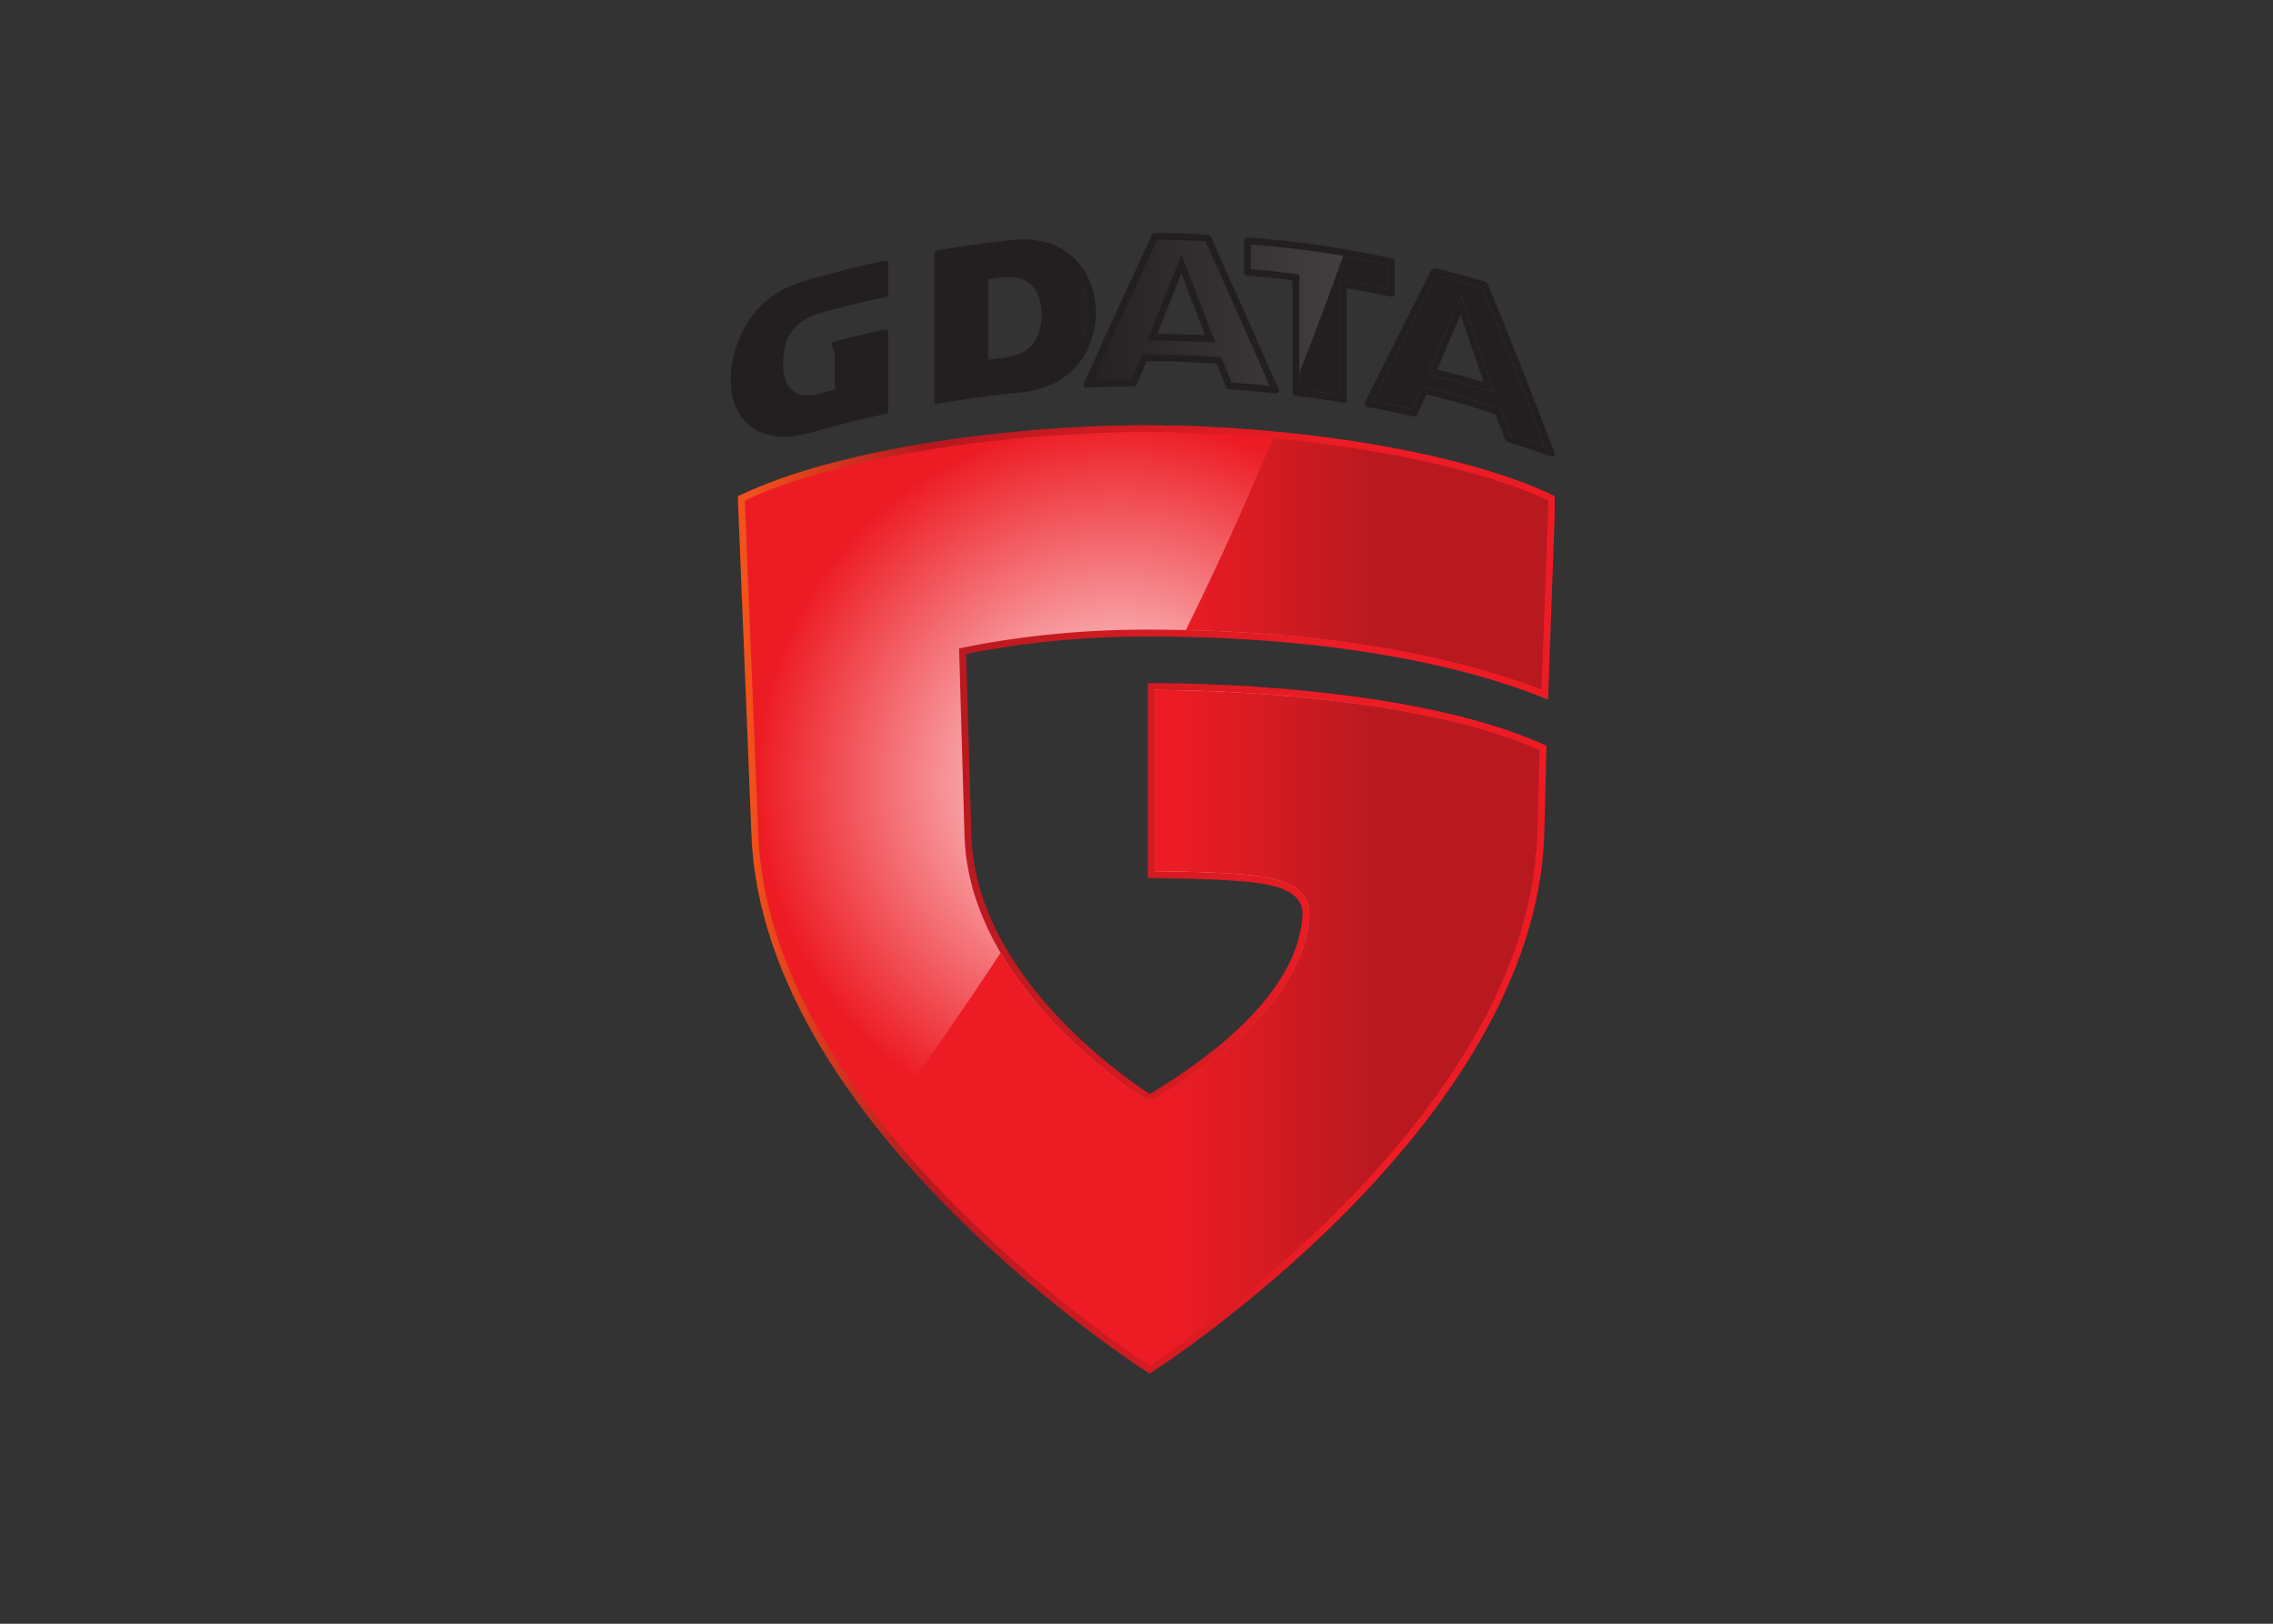 <svg clip-rule="evenodd" fill-rule="evenodd" stroke-linejoin="round" stroke-miterlimit="2" viewBox="0 0 560 400" xmlns="http://www.w3.org/2000/svg" xmlns:xlink="http://www.w3.org/1999/xlink"><rect x="0" y="0" width="560" height="400" fill="#333333" stroke="none"/><linearGradient id="a" gradientUnits="userSpaceOnUse" x1="141.754" x2="7602.644" y1="4326.9" y2="4326.9"><stop offset="0" stop-color="#f2521b"/><stop offset=".22" stop-color="#b5191f"/><stop offset=".72" stop-color="#ed1c24"/><stop offset="1" stop-color="#ed1c24"/></linearGradient><radialGradient id="b" cx="0" cy="0" gradientTransform="matrix(5148.56 0 0 -5148.56 3532.63 5409.71)" gradientUnits="userSpaceOnUse" r="1"><stop offset="0" stop-color="#fff"/><stop offset=".64" stop-color="#ed1c24"/><stop offset="1" stop-color="#ed1c24"/></radialGradient><linearGradient id="c" gradientUnits="userSpaceOnUse" x1="3228.73" x2="7109.35" y1="4304.84" y2="4304.84"><stop offset="0" stop-color="#ed1c24"/><stop offset=".2" stop-color="#ed1c24"/><stop offset=".71" stop-color="#b7191f"/><stop offset="1" stop-color="#b7191f"/></linearGradient><linearGradient id="d" gradientUnits="userSpaceOnUse" x1="137.955" x2="7505.805" y1="9400.25" y2="9400.25"><stop offset="0" stop-color="#231f20"/><stop offset=".4" stop-color="#231f20"/><stop offset=".88" stop-color="#4f4c4d"/><stop offset="1" stop-color="#4f4c4d"/></linearGradient><clipPath id="e"><path clip-rule="evenodd" d="m.15 0h7519.62v10412.9h-7519.62z"/></clipPath><clipPath id="f"><path clip-rule="evenodd" d="m65.724 8004.58 124.15-3081.53c96.668-2688.08 3633.656-4923.05 3633.656-4923.05s3521.72 2234.86 3600.95 4923.05l20.48 805.99c-919.25 425.64-2470.7 571.01-3637.78 571.52v-1778.01c323.17-6.77 852.86-8.72 1108.91-64.25 340.2-73.79 305.26-251.06 298.83-317.96-71.03-746.1-987.73-1346.7-1390.7-1590.01-407.39 271.36-1602.99 1169.96-1627.65 2378.52l-47.39 1637c512.61 103.54 1068.3 159.82 1649.16 159.82 1584.21 0 2809.71-234.42 3624.43-561.2l36.12-14.68 67.71 1854.79c-894.06 431.93-2492.8 649.2-3733.42 649.2-1246.42 0-2845.16-217.27-3727.456-649.2"/></clipPath><clipPath id="g"><path clip-rule="evenodd" d="m129.921 7965.97 122.658-3040.52c89.784-2499.49 3211.691-4615.421 3570.831-4850.697 358.05 235.619 3464.75 2350.797 3538.42 4850.007l19.39 764.41c-894 399.06-2369.39 543.01-3511.4 548.58v-1653.76c152.49-2.75 339.29-5.33 519.44-12.62 209.11-8.43 409.55-23.53 540.13-51.81 179.8-39.01 276.47-108.94 321.39-193.38 21.98-41.26 29.2-81.71 30.58-115.72 1.32-30.58-2.23-57.27-4.07-76.08-74.59-783.1-1025.5-1399.09-1420.72-1637.69l-67.12 1.5c-404.81 269.63-1630.17 1184.34-1655.53 2429.1l-49 1689.61 51.82 10.38c516.5 104.31 1076.32 161.1 1661.6 161.1 1559.89 0 2777.35-226.5 3601.19-547.31l62.93 1724.54c-888.15 414.27-2448.95 625.45-3669.28 625.45-1226.06 0-2786.41-211.18-3663.259-625.09"/></clipPath><clipPath id="h"><path clip-rule="evenodd" d="m4154.15 6784.37c1390.13-31.62 2485.28-247.26 3245.38-543.3l62.93 1724.54c-623.27 290.7-1577.74 481.41-2513.33 569.35-243.65-585.3-507.95-1170.81-794.98-1750.59m-284.33-546.62v-1653.76c152.49-2.75 339.29-5.33 519.44-12.62 209.11-8.43 409.55-23.53 540.13-51.81 179.8-39.01 276.47-108.94 321.39-193.38 21.98-41.26 29.2-81.71 30.58-115.72 1.32-30.58-2.23-57.27-4.07-76.08-74.59-783.1-1025.5-1399.09-1420.72-1637.69l-67.12 1.5c-274.63 182.95-927.16 662.9-1326.17 1341.49-352.88-539.07-715.23-1055.97-1082.86-1553.36 961.97-1214.65 2222.63-2067.166 2442.99-2211.567 358.05 235.619 3464.75 2350.797 3538.42 4850.007l19.39 764.41c-892.39 398.37-2364.22 542.49-3505.42 548.58z"/></clipPath><clipPath id="i"><path clip-rule="evenodd" d="m1380.42 74.753h6082.04v8460.21h-6082.04z"/></clipPath><clipPath id="j"><path clip-rule="evenodd" d="m3304.33 9061.85c124.61 5.56 215.25 7.8 352.53 8.88l97.48 228.91 41.47-.12c255.59-.57 383.75-4.58 644.34-23.75l39.07-2.92 91.85-230.29c135.95-9.45 225.85-17.21 347.71-30.22-224.71 512.71-353 800.65-586.79 1319.06-169.35 8.9-270.38 12.1-439.33 13.6-233.79-503.33-362.18-783.23-588.33-1283.15m1022.22 350.29c-173.03 8.73-259.67 11.55-432.87 13.48l-91.26 1.05 311.8 783.03 308.66-802.37zm421.67 665.26c141.87-12.2 229.66-21.7 387.02-41.1l54.96-6.7v-1048.94c140.49-17.67 232.98-30.86 368.83-53.24l-.06 1048.96 73.1-12.38c149.39-25.25 235.5-41.02 364.76-67.65v222.85c-487.6 101.5-759.59 141.4-1248.61 183.2zm-2176.74 203.4c-264.19-28.8-404.52-48-651.21-90.5v-1272.68c272.17 46.52 431.72 67.64 727.51 97.47 443.3 44.57 623.55 373.93 623.55 666.52 0 277.73-173.02 604.79-600.32 604.79-31.78 0-64.93-1.9-99.53-5.6m-282.9-240 187.83 23c320.13 37.3 423.11-189.7 423.11-394.35 0-282.14-138.2-433.55-410.42-465.21l-200.56-24.44zm-1615.133-136.87c-434.351-126.62-610.591-535.61-610.591-834.74 0-288.86 174.404-557.76 662.97-419.72 261.722 74.01 401.194 109.11 650.924 163.1v643.06c-141.82-30.97-238.55-54.15-379.564-91.1 9.294-25.53 17.264-57.03 17.264-90.02v-344.03l-176.294-47.06c-317.372-87.2-422.359 119.56-422.359 327.47 0 276.64 127.534 456.16 391.667 528.66l128.335 34.37c178.191 46.13 275.661 69.7 440.831 105.45l.12 204.73c-265.22-57.6-419.838-97.62-703.303-180.17m5189.583-1030.2c130.18-24.33 220.54-43.02 356.67-73.83l91.91 206.58 50.67-12.1c249.61-59.5 375.76-93.34 634.79-181.46l27.36-9.35 98.28-246.76c120.72-37.62 203.72-64.88 308.03-101.36-211.59 553.67-335.62 871.16-574.8 1450.95-159.2 46.64-256.84 73.02-415.59 112.1-226.61-445.02-352.88-695.27-577.32-1144.77m991.3 113.7c-167.97 48.77-252.42 71.44-421.78 113.43l-71.49 17.78 306.7 716.22 302.52-881.11z"/></clipPath><g transform="matrix(.027 0 0 -.027 179.996 338.389)"><g clip-path="url(#e)"><g clip-path="url(#f)"><path d="m3789.33 0v14.687h-14.68v14.687h-29.38v14.686h-14.68v14.687h-29.38v14.687h-14.68v14.687h-29.38v14.686h-14.68v14.687h-29.38v14.687h-14.68v14.687h-14.69v14.686h-29.37v14.687h-14.69v14.687h-29.37v14.687h-14.69v14.686h-14.69v14.687h-29.37v14.687h-14.69v14.687h-29.37v14.686h-14.69v14.687h-14.68v14.687h-29.38v14.687h-14.69v14.686h-14.68v14.687h-29.38v14.687h-14.68v14.687h-14.69v14.687h-29.37v14.686h-14.69v14.687h-14.69v14.687h-29.37v14.687h-14.69v14.686h-14.68v14.687h-14.69v14.687h-29.37v14.687h-14.69v14.686h-14.69v14.687h-29.37v14.687h-14.69v14.687h-14.68v14.686h-14.69v14.687h-29.37v14.687h-14.69v14.687h-14.69v14.686h-14.68v14.687h-29.38v14.687h-14.68v14.687h-14.69v14.686h-14.69v14.687h-14.68v14.687h-29.38v14.687h-14.69v14.686h-14.68v14.687h-14.69v14.687h-14.69v14.687h-29.37v14.687h-14.69v14.686h-14.68v14.687h-14.69v14.687h-14.69v14.687h-14.68v14.686h-29.38v14.687h-14.68v14.687h-14.69v14.687h-14.69v14.686h-14.68v14.687h-14.69v14.687h-14.69v14.687h-29.37v14.69h-14.69v14.68h-14.68v14.69h-14.69v14.69h-14.69v14.68h-14.68v14.69h-14.69v14.69h-14.69v14.68h-14.68v14.69h-29.38v14.69h-14.68v14.68h-14.69v14.69h-14.69v14.69h-14.69v14.68h-14.68v14.69h-14.69v14.69h-14.69v14.69h-14.68v14.68h-14.69v14.69h-14.69v14.68h-14.68v14.69h-14.69v14.69h-14.69v14.69h-14.68v14.68h-14.69v14.69h-14.69v14.69h-14.68v14.68h-14.69v14.69h-14.69v14.69h-14.68v14.68h-14.69v14.69h-14.69v14.69h-14.68v14.68h-14.69v14.69h-14.69v14.69h-14.68v14.68h-14.69v14.69h-14.69v14.69h-14.68v14.68h-14.69v14.69h-14.69v14.69h-14.68v14.68h-14.69v14.69h-14.69v14.69h-14.68v14.68h-14.69v14.69h-14.69v14.69h-14.69v14.68h-14.68v14.69h-14.69v14.69h-14.69v14.68h-14.68v29.38h-14.69v14.69h-14.69v14.68h-14.68v14.69h-14.69v14.69h-14.69v14.68h-14.68v14.69h-14.69v14.68h-14.69v14.69h-14.68v29.38h-14.69v14.68h-14.69v14.69h-14.68v14.69h-14.69v14.68h-14.69v14.69h-14.68v29.37h-14.69v14.69h-14.69v14.69h-14.68v14.68h-14.69v14.69h-14.69v29.37h-14.68v14.69h-14.69v14.69h-14.69v14.68h-14.69v14.69h-14.68v29.37h-14.69v14.69h-14.69v14.69h-14.68v14.68h-14.69v29.38h-14.68v14.68h-14.69v14.69h-14.69v29.38h-14.68v14.68h-14.69v14.69h-14.69v14.69h-14.69v29.37h-14.68v14.69h-14.69v29.37h-14.69v14.69h-14.68v14.68h-14.69v29.38h-14.69v14.68h-14.68v14.69h-14.69v29.37h-14.69v14.69h-14.68v29.37h-14.69v14.69h-14.69v29.37h-14.68v14.69h-14.69v29.37h-14.687v14.69h-14.687v29.37h-14.687v14.69h-14.686v29.37h-14.687v14.69h-14.687v29.38h-14.687v14.68h-14.686v29.38h-14.687v29.37h-14.687v14.68h-14.687v29.38h-14.686v14.68h-14.687v29.38h-14.687v29.37h-14.687v29.38h-14.687v14.68h-14.686v29.38h-14.687v29.37h-14.687v29.37h-14.687v29.38h-14.686v14.68h-14.687v29.38h-14.687v29.37h-14.687v29.37h-14.686v29.38h-14.687v29.37h-14.687v29.37h-14.687v29.38h-14.686v29.37h-14.687v29.38h-14.687v44.06h-14.687v29.37h-14.686v29.37h-14.687v44.06h-14.687v29.38h-14.687v29.37h-14.686v44.06h-14.687v29.37h-14.687v44.06h-14.687v44.06h-14.686v44.06h-14.687v29.38h-14.687v44.06h-14.687v58.75h-14.687v44.06h-14.686v44.06h-14.687v58.74h-14.687v58.75h-14.687v58.75h-14.686v58.74h-14.687v73.44h-14.687v88.12h-14.687v88.12h-14.686v117.49h-14.687v205.62h-14.687v352.48h-14.687v352.48h-14.686v367.17h-14.687v367.17h-14.687v367.17h-14.687v367.17h-14.686v367.17h-14.687v352.48h-14.687v220.3h29.374v14.69h44.06v14.68h29.373v14.69h29.374v14.69h44.06v14.68h29.374v14.69h44.06v14.69h29.373v14.69h29.374v14.68h44.06v14.69h44.061v14.69h44.06v14.68h44.06v14.69h44.06v14.69h44.061v14.68h44.06v14.69h58.747v14.69h44.06v14.68h44.061v14.69h58.747v14.69h58.747v14.68h58.747v14.69h58.75v14.69h58.74v14.68h58.75v14.69h58.75v14.69h73.43v14.68h73.43v14.69h73.44v14.69h88.12v14.68h73.43v14.69h73.44v14.69h88.12v14.68h102.81v14.69h102.8v14.69h102.81v14.68h102.81v14.69h102.8v14.69h146.87v14.68h146.87v14.69h146.87v14.69h205.61v14.69h234.99v14.68h455.29v14.69h323.11v-14.69h455.29v-14.68h249.67v-14.69h190.93v-14.69h146.87v-14.69h146.87v-14.68h146.86v-14.69h102.81v-14.69h102.81v-14.68h117.49v-14.69h102.81v-14.69h102.81v-14.68h73.43v-14.69h73.43v-14.69h88.13v-14.68h73.43v-14.69h73.43v-14.69h88.12v-14.68h58.75v-14.69h58.75v-14.69h58.74v-14.68h58.75v-14.69h58.75v-14.69h73.43v-14.68h58.75v-14.69h44.06v-14.69h58.75v-14.68h44.06v-14.69h44.06v-14.69h44.06v-14.68h44.06v-14.69h58.75v-14.69h44.06v-14.68h44.05v-14.69h44.07v-14.69h29.37v-14.68h44.06v-14.69h29.37v-14.69h44.06v-14.69h29.38v-14.68h29.37v-14.69h44.06v-14.69h29.37v-14.68h44.06v-14.69h14.69v-616.84h-14.69v-396.55h-14.68v-396.54h-14.69v-411.23h-14.69v-58.74h-14.68v14.68h-44.06v14.69h-44.06v14.69h-29.38v14.68h-44.06v14.69h-44.06v14.69h-44.06v14.68h-29.37v14.69h-44.06v14.69h-44.06v14.68h-44.06v14.69h-58.75v14.69h-44.06v14.68h-44.06v14.69h-58.75v14.69h-44.06v14.68h-58.74v14.69h-58.75v14.69h-58.75v14.68h-58.75v14.69h-58.74v14.69h-58.75v14.68h-73.43v14.69h-58.75v14.69h-88.12v14.68h-73.43v14.69h-73.44v14.69h-88.12v14.69h-73.43v14.68h-102.81v14.69h-102.81v14.69h-102.8v14.68h-102.81v14.69h-117.5v14.68h-146.86v14.69h-146.87v14.69h-161.56v14.69h-234.98v14.68h-264.37v14.69h-1086.82v-14.69h-205.61v-14.68h-190.93v-14.69h-117.49v-14.69h-117.5v-14.69h-117.49v-14.68h-102.81v-14.69h-73.43v-14.68h-88.12v-14.69h-88.12v-14.69h-73.44v-337.79h14.69v-499.35h14.69v-514.04h14.68v-367.17h14.69v-146.87h14.69v-73.43h14.68v-73.43h14.69v-73.44h14.69v-44.06h14.68v-44.06h14.69v-58.75h14.69v-44.06h14.69v-29.37h14.68v-44.06h14.69v-29.37h14.69v-29.38h14.68v-44.06h14.69v-29.37h14.69v-29.37h14.68v-29.38h14.69v-29.37h14.69v-29.37h14.68v-29.38h14.69v-14.68h14.69v-29.38h14.68v-29.37h14.69v-14.69h14.69v-29.37h14.68v-29.38h14.69v-14.68h14.69v-29.38h14.68v-14.68h14.69v-29.38h14.69v-14.68h14.68v-29.38h14.69v-14.68h14.69v-14.69h14.68v-29.37h14.69v-14.69h14.69v-14.69h14.68v-29.37h14.69v-14.69h14.69v-14.68h14.68v-14.69h14.69v-29.37h14.69v-14.69h14.69v-14.69h14.68v-14.69h14.69v-29.37h14.69v-14.69h14.68v-14.68h14.69v-14.69h14.69v-14.69h14.68v-14.68h14.69v-14.69h14.69v-14.69h14.68v-14.68h14.69v-29.38h14.69v-14.68h14.68v-14.69h14.69v-14.69h14.69v-14.68h14.68v-14.69h14.69v-14.69h14.69v-14.68h14.68v-14.69h14.69v-14.69h14.69v-14.68h14.68v-14.69h29.38v-14.69h14.68v-14.68h14.69v-14.69h14.69v-14.69h14.68v-14.68h14.69v-14.69h14.69v-14.69h14.68v-14.69h14.69v-14.68h14.69v-14.69h29.37v-14.69h14.69v-14.68h14.69v-14.69h14.68v-14.68h14.69v-14.69h29.37v-14.69h14.69v-14.68h14.68v-14.69h14.69v-14.69h29.38v-14.69h14.68v-14.68h14.69v-14.69h14.69v-14.69h29.37v-14.68h14.69v-14.69h14.68v-14.69h29.38v-14.68h14.68v-14.69h14.69v-14.69h29.37v-14.68h14.69v-14.69h29.37v-14.69h14.69v-14.68h14.69v-14.69h29.37v-14.69h44.06v14.69h29.37v14.69h14.69v14.68h29.37v14.69h14.69v14.69h29.38v14.68h29.37v14.69h14.69v14.69h29.37v14.68h14.69v14.69h29.37v14.69h14.69v14.68h29.37v14.69h14.69v14.69h14.68v14.68h29.38v14.69h14.68v14.69h29.38v14.69h14.68v14.68h14.69v14.69h29.37v14.69h14.69v14.68h14.69v14.69h29.37v14.68h14.69v14.69h14.68v14.69h29.38v14.68h14.68v14.69h14.69v14.69h14.69v14.69h14.69v14.68h14.68v14.69h29.37v14.69h14.69v14.68h14.69v14.69h14.69v14.69h14.68v14.68h14.69v14.69h14.69v14.69h29.37v14.68h14.69v14.69h14.68v14.69h14.69v14.68h14.69v14.69h14.68v14.69h14.69v29.37h14.69v14.69h14.68v14.68h14.69v14.69h14.69v14.69h14.68v14.68h14.69v14.69h14.69v14.69h14.68v14.68h14.69v14.69h14.69v29.37h14.68v14.69h14.69v14.69h14.69v29.37h14.68v14.69h14.69v14.69h14.69v29.37h14.69v14.69h14.68v29.37h14.69v14.69h14.69v14.68h14.68v29.38h14.69v29.37h14.69v29.37h14.68v29.38h14.69v29.37h14.69v29.37h14.68v29.38h14.69v29.37h14.69v44.06h14.68v58.75h14.69v73.43h14.69v58.75h14.68v58.75h14.69v88.12h-14.69v44.06h-14.68v29.37h-14.69v14.69h-14.69v29.37h-29.37v14.69h-14.69v14.68h-14.68v14.69h-29.38v14.69h-29.37v14.69h-44.06v14.68h-58.75v14.69h-58.75v14.69h-102.8v14.68h-146.87v14.69h-249.68v14.69h-572.78v1791.78h616.84v-14.69h323.11v-14.68h176.24v-14.69h190.93v-14.69h161.56v-14.68h132.18v-14.69h117.49v-14.69h132.18v-14.68h102.81v-14.69h88.12v-14.69h102.81v-14.68h88.12v-14.69h88.12v-14.69h88.12v-14.68h73.43v-14.69h58.75v-14.69h73.43v-14.69h58.75v-14.68h73.43v-14.69h73.44v-14.68h58.75v-14.69h44.06v-14.69h58.74v-14.69h44.06v-14.68h58.75v-14.69h44.06v-14.69h44.06v-14.68h58.75v-14.69h44.06v-14.69h44.06v-14.68h29.37v-14.69h44.06v-14.69h29.38v-14.68h44.06v-14.69h29.37v-14.69h44.06v-14.68h44.06v-14.69h29.37v-14.69h29.38v-543.41h-14.69v-396.54h-14.69v-176.24h-14.68v-88.12h-14.69v-102.81h-14.69v-73.43h-14.68v-73.44h-14.69v-58.74h-14.69v-73.44h-14.68v-44.06h-14.69v-44.06h-14.69v-58.74h-14.68v-44.06h-14.69v-44.06h-14.69v-44.07h-14.68v-44.06h-14.69v-44.06h-14.69v-44.06h-14.68v-29.37h-14.69v-44.06h-14.69v-29.37h-14.69v-44.06h-14.68v-29.38h-14.69v-29.37h-14.68v-44.06h-14.69v-29.37h-14.69v-29.38h-14.68v-29.37h-14.69v-29.38h-14.69v-29.37h-14.69v-29.37h-14.68v-29.38h-14.69v-29.37h-14.69v-29.37h-14.68v-29.38h-14.69v-29.37h-14.69v-29.37h-14.68v-14.69h-14.69v-29.37h-14.69v-29.38h-14.68v-29.37h-14.69v-29.37h-14.69v-14.69h-14.68v-29.38h-14.69v-29.37h-14.69v-14.69h-14.68v-29.37h-14.69v-29.37h-14.69v-14.69h-14.68v-29.37h-14.69v-29.38h-14.69v-14.68h-14.68v-29.38h-14.69v-14.68h-14.69v-29.38h-14.68v-14.68h-14.69v-29.38h-14.69v-14.68h-14.68v-29.38h-14.69v-14.68h-14.69v-14.69h-14.69v-29.37h-14.68v-14.69h-14.69v-29.37h-14.69v-14.69h-14.68v-14.69h-14.69v-29.37h-14.69v-14.69h-14.68v-29.37h-14.69v-14.69h-14.69v-14.68h-14.68v-29.38h-14.69v-14.68h-14.69v-14.69h-14.68v-14.69h-14.69v-29.37h-14.69v-14.69h-14.68v-14.69h-14.69v-29.37h-14.69v-14.69h-14.68v-14.68h-14.69v-14.69h-14.69v-29.37h-14.68v-14.69h-14.69v-14.69h-14.69v-14.68h-14.68v-29.38h-14.69v-14.68h-14.69v-14.69h-14.68v-14.69h-14.69v-14.68h-14.69v-29.38h-14.69v-14.68h-14.68v-14.69h-14.69v-14.69h-14.68v-14.68h-14.69v-14.69h-14.69v-14.69h-14.69v-29.37h-14.68v-14.69h-14.69v-14.68h-14.69v-14.69h-14.68v-14.69h-14.69v-14.68h-14.69v-14.69h-14.68v-14.69h-14.69v-14.69h-14.69v-29.37h-14.68v-14.69h-14.69v-14.68h-14.69v-14.69h-14.68v-14.69h-14.69v-14.68h-14.69v-14.69h-14.68v-14.69h-14.69v-14.68h-14.69v-14.69h-14.68v-14.69h-14.69v-14.68h-14.69v-14.69h-14.68v-14.69h-14.69v-14.68h-14.69v-14.69h-14.68v-14.69h-14.69v-14.68h-14.69v-14.69h-14.68v-14.69h-14.69v-14.68h-14.69v-14.69h-14.69v-14.69h-14.68v-14.68h-14.69v-14.69h-14.68v-14.69h-14.69v-14.68h-14.69v-14.69h-14.69v-14.69h-14.68v-14.69h-14.69v-14.68h-14.69v-14.69h-14.68v-14.68h-14.69v-14.69h-14.69v-14.69h-14.68v-14.69h-14.69v-14.68h-14.69v-14.69h-14.68v-14.69h-14.69v-14.68h-14.69v-14.69h-14.68v-14.69h-29.38v-14.68h-14.68v-14.69h-14.69v-14.69h-14.69v-14.68h-14.68v-14.69h-14.69v-14.69h-14.69v-14.68h-14.68v-14.69h-14.69v-14.687h-14.69v-14.687h-29.37v-14.687h-14.69v-14.686h-14.68v-14.687h-14.69v-14.687h-14.69v-14.687h-14.68v-14.686h-29.38v-14.687h-14.68v-14.687h-14.69v-14.687h-14.69v-14.686h-14.69v-14.687h-14.68v-14.687h-29.38v-14.687h-14.68v-14.687h-14.69v-14.686h-14.69v-14.687h-14.68v-14.687h-14.69v-14.687h-29.37v-14.686h-14.69v-14.687h-14.69v-14.687h-14.68v-14.687h-29.38v-14.686h-14.68v-14.687h-14.69v-14.687h-14.69v-14.687h-29.37v-14.686h-14.69v-14.687h-14.68v-14.687h-14.69v-14.687h-29.37v-14.686h-14.69v-14.687h-14.69v-14.687h-14.69v-14.687h-29.37v-14.686h-14.68v-14.687h-14.69v-14.687h-29.38v-14.687h-14.68v-14.686h-14.69v-14.687h-14.69v-14.687h-29.37v-14.687h-14.69v-14.687h-14.68v-14.686h-29.38v-14.687h-14.68v-14.687h-29.38v-14.687h-14.68v-14.686h-14.69v-14.687h-29.37v-14.687h-14.69v-14.687h-14.69v-14.686h-29.37v-14.687h-14.69v-14.687h-29.37v-14.687h-14.69v-14.686h-14.68v-14.687h-29.38v-14.687h-14.68v-14.687h-29.38v-14.686h-14.68v-14.687h-29.38v-14.687h-14.69v-14.687h-29.37v-14.686h-14.69v-14.687h-29.37v-14.687" fill="url(#a)" fill-rule="nonzero"/></g></g><g clip-path="url(#g)"><path d="m129.921 7965.97 122.658-3040.52c89.784-2499.49 3211.691-4615.421 3570.831-4850.697 358.05 235.619 3464.75 2350.797 3538.42 4850.007l19.39 764.41c-894 399.06-2369.39 543.01-3511.4 548.58v-1653.76c152.49-2.75 339.29-5.33 519.44-12.62 209.11-8.43 409.55-23.53 540.13-51.81 179.8-39.01 276.47-108.94 321.39-193.38 21.98-41.26 29.2-81.71 30.58-115.72 1.32-30.58-2.23-57.27-4.07-76.08-74.59-783.1-1025.5-1399.09-1420.72-1637.69l-67.12 1.5c-404.81 269.63-1630.17 1184.34-1655.53 2429.1l-49 1689.61 51.82 10.38c516.5 104.31 1076.32 161.1 1661.6 161.1 1559.89 0 2777.35-226.5 3601.19-547.31l62.93 1724.54c-888.15 414.27-2448.95 625.45-3669.28 625.45-1226.06 0-2786.41-211.18-3663.259-625.09" fill="url(#b)" fill-rule="nonzero"/></g><g clip-path="url(#h)"><g clip-path="url(#i)"><path d="m3789.33 73.434v14.687h-14.68v14.686h-29.38v14.687h-14.68v14.687h-14.69v14.687h-29.37v14.686h-14.69v14.687h-29.37v14.687h-14.69v14.687h-29.37v14.686h-14.69v14.687h-29.37v14.687h-14.69v14.687h-14.69v14.686h-29.37v14.687h-14.69v14.687h-14.69v14.687h-29.37v14.686h-14.69v14.687h-29.37v14.687h-14.68v14.687h-14.69v14.687h-29.38v14.686h-14.68v14.687h-14.69v14.687h-29.37v14.687h-14.69v14.686h-14.69v14.687h-14.68v14.687h-29.38v14.687h-14.68v14.686h-14.69v14.687h-29.37v14.687h-14.69v14.687h-14.69v14.686h-14.68v14.687h-29.38v14.687h-14.68v14.687h-14.69v14.686h-14.69v14.687h-29.37v14.687h-14.69v14.687h-14.68v14.686h-14.69v14.687h-29.37v14.687h-14.69v14.687h-14.69v14.686h-14.68v14.687h-29.38v14.687h-14.68v14.687h-14.69v14.687h-14.69v14.686h-14.69v14.687h-14.68v14.687h-29.38v14.687h-14.68v14.686h-14.69v14.687h-14.69v14.687h-14.68v14.687h-14.69v14.686h-29.37v14.687h-14.69v14.687h-14.69v14.687h-14.68v14.69h-14.69v14.68h-14.69v14.69h-14.68v14.69h-29.38v14.68h-14.68v14.69h-14.69v14.69h-14.69v14.68h-14.68v14.69h-14.69v14.69h-14.69v14.68h-14.68v14.69h-14.69v14.69h-14.69v14.68h-29.37v14.69h-14.69v14.69h-14.68v14.69h-14.69v14.68h-14.69v14.69h-14.69v14.68h-14.68v14.69h-14.69v14.69h-14.69v14.69h-14.68v14.68h-14.69v14.69h-14.69v14.69h-14.68v14.68h-14.69v14.69h-14.69v14.69h-14.68v14.68h-14.69v14.69h-14.69v14.69h-14.68v14.68h-14.69v14.69h-14.69v14.69h-14.68v14.68h-14.69v14.69h-14.69v14.69h-14.68v14.68h-14.69v14.69h-14.69v14.69h-14.68v14.68h-14.69v14.69h-14.69v14.69h-14.68v14.68h-14.69v14.69h-14.69v14.69h-14.68v14.68h-14.69v14.69h-14.69v14.69h-14.68v14.68h-14.69v14.69h-14.69v14.69h-14.69v14.69h-14.68v29.37h-14.69v14.69h-14.69v14.68h-14.68v14.69h-14.69v14.68h-14.69v14.69h-14.68v14.69h-14.69v14.69h-14.69v29.37h-14.68v14.69h-14.69v14.68h-14.69v14.69h-14.68v14.69h-14.69v14.68h-14.69v14.69h-14.68v29.37h-14.69v14.69h-14.69v14.69h-14.68v14.68h-14.69v14.69h-14.69v29.37h-14.68v14.69h-14.69v14.69h-14.69v14.68h-14.68v29.38h-14.69v14.68h-14.69v14.69h-14.69v14.69h-14.68v14.68h14.68v29.38h14.69v14.69h14.69v14.68h14.69v29.38h14.68v14.68h14.69v29.38h14.69v14.68h14.68v14.69h14.69v29.37h14.69v14.69h14.68v14.69h14.69v29.37h14.69v14.69h14.68v29.37h14.69v14.69h14.69v14.68h14.68v29.38h14.69v14.68h14.69v29.38h14.68v14.68h14.69v14.69h14.69v29.37h14.68v14.69h14.69v29.37h14.69v14.69h14.68v14.69h14.69v29.37h14.69v14.69h14.68v29.37h14.69v14.69h14.69v14.68h14.69v29.38h14.68v14.68h14.69v29.38h14.69v14.69h14.68v14.68h14.69v29.38h14.69v14.68h14.68v29.38h14.69v14.68h14.69v29.38h14.68v14.68h14.69v29.38h14.69v14.68h14.68v14.69h14.69v29.37h14.69v14.69h14.68v29.37h14.69v14.69h14.69v29.37h14.68v14.69h14.69v29.37h14.69v14.69h14.68v29.37h14.69v14.69h14.69v29.38h14.68v14.68h14.69v29.38h14.69v14.68h14.68v29.38h14.69v14.68h14.69v29.38h14.68v14.68h14.69v29.38h14.69v14.68h14.69v29.38h14.68v14.68h14.69v14.69h14.69v29.37h14.68v14.69h14.69v29.37h14.69v14.69h14.68v29.37h14.69v14.69h14.69v-14.69h14.68v-14.68h14.69v-29.38h14.69v-14.68h14.68v-29.38h14.69v-14.68h14.69v-29.38h14.68v-14.68h14.69v-29.38h14.69v-14.68h14.68v-29.38h14.69v-14.68h14.69v-29.38h14.68v-14.68h14.69v-14.69h14.69v-14.69h14.68v-29.37h14.69v-14.69h14.69v-14.68h14.68v-14.69h14.69v-29.38h14.69v-14.68h14.68v-14.69h14.69v-14.69h14.69v-29.37h14.69v-14.69h14.68v-14.68h14.69v-14.69h14.69v-14.69h14.68v-14.68h14.69v-14.69h14.69v-14.69h14.68v-14.68h14.69v-14.69h14.69v-29.37h14.68v-14.69h14.69v-14.69h14.69v-14.68h14.68v-14.69h14.69v-14.69h14.69v-14.68h14.68v-14.69h14.69v-14.69h29.37v-14.68h14.69v-14.69h14.69v-14.69h14.68v-14.68h14.69v-14.69h14.69v-14.69h14.68v-14.69h14.69v-14.68h14.69v-14.69h14.68v-14.69h14.69v-14.68h29.37v-14.69h14.69v-14.68h14.69v-14.69h14.68v-14.69h14.69v-14.68h14.69v-14.69h14.69v-14.69h29.37v-14.69h14.68v-14.68h14.69v-14.69h14.69v-14.69h29.37v-14.68h14.69v-14.69h14.69v-14.69h14.68v-14.68h29.38v-14.69h14.68v-14.69h29.38v-14.68h14.68v-14.69h14.69v-14.69h29.37v-14.68h14.69v-14.69h14.69v-14.69h29.37v-14.68h14.69v-14.69h29.37v-14.69h14.69v-14.68h102.8v14.68h14.69v14.69h29.37v14.69h29.38v14.68h14.69v14.69h29.37v14.69h14.69v14.68h29.37v14.69h14.69v14.69h29.37v14.68h14.69v14.69h29.37v14.69h14.69v14.68h29.37v14.69h14.69v14.69h29.37v14.68h14.69v14.69h29.37v14.69h14.69v14.68h14.68v14.69h29.38v14.69h14.68v14.69h14.69v14.68h29.37v14.69h14.69v14.69h14.69v14.68h14.68v14.69h29.38v14.68h14.69v14.69h14.68v14.69h14.69v14.68h29.37v14.69h14.69v14.69h14.69v14.69h14.68v14.68h14.69v14.69h14.69v14.69h14.68v14.68h29.38v14.69h14.68v14.69h14.69v14.68h14.69v14.69h14.68v14.69h14.69v14.68h14.69v14.69h14.68v14.69h14.69v14.68h14.69v14.69h14.68v14.69h14.69v14.68h14.69v14.69h14.68v29.37h14.69v14.69h14.69v14.69h14.68v14.68h14.69v14.69h14.69v14.69h14.68v29.37h14.69v14.69h14.69v14.68h14.69v14.69h14.68v29.38h14.69v14.68h14.69v29.38h14.68v14.68h14.69v29.38h14.69v14.68h14.68v29.38h14.69v14.68h14.69v29.38h14.68v29.37h14.69v29.37h14.69v29.38h14.68v29.37h14.69v29.37h14.69v44.06h14.68v29.38h14.69v58.75h14.69v44.06h14.68v58.74h14.69v88.12h14.69v146.87h-14.69v44.06h-14.69v29.37h-14.68v14.69h-14.69v29.37h-14.69v14.69h-29.37v14.69h-14.69v14.69h-14.68v14.68h-29.38v14.69h-29.37v14.69h-29.37v14.68h-44.06v14.69h-44.06v14.69h-58.75v14.68h-88.12v14.69h-132.18v14.69h-220.3v14.68h-514.04v14.69h-88.12v1659.6h499.35v-14.68h279.05v-14.69h234.98v-14.69h176.25v-14.68h176.24v-14.69h132.18v-14.69h132.18v-14.68h117.49v-14.69h117.5v-14.69h102.8v-14.68h88.12v-14.69h88.12v-14.69h88.12v-14.69h88.13v-14.68h73.43v-14.69h73.43v-14.68h58.75v-14.69h73.43v-14.69h73.44v-14.69h58.75v-14.68h58.74v-14.69h58.75v-14.69h44.06v-14.68h58.75v-14.69h44.06v-14.69h58.74v-14.68h44.06v-14.69h58.75v-14.69h29.38v-14.68h44.06v-14.69h44.05v-14.69h29.38v-14.68h44.06v-14.69h44.06v-14.69h29.37v-14.68h44.06v-14.69h29.38v-14.69h29.37v-337.79h-14.69v-484.67h-14.68v-132.18h-14.69v-146.86h-14.69v-146.87h-14.68v-58.75h-14.69v-58.75h-14.69v-58.74h-14.68v-58.75h-14.69v-58.75h-14.69v-58.74h-14.68v-58.75h-14.69v-58.75h-14.69v-29.37h-14.68v-44.06h-14.69v-44.06h-14.69v-29.38h-14.69v-44.06h-14.68v-44.06h-14.69v-29.37h-14.68v-44.06h-14.69v-44.06h-14.69v-29.37h-14.68v-44.06h-14.69v-29.38h-14.69v-29.37h-14.69v-29.37h-14.68v-29.38h-14.69v-29.37h-14.69v-29.38h-14.68v-29.37h-14.69v-29.37h-14.69v-29.38h-14.68v-29.37h-14.69v-29.37h-14.69v-29.38h-14.68v-29.37h-14.69v-29.37h-14.69v-29.38h-14.68v-14.68h-14.69v-29.38h-14.69v-29.37h-14.68v-14.69h-14.69v-29.37h-14.69v-29.38h-14.68v-14.68h-14.69v-29.38h-14.69v-29.37h-14.68v-14.68h-14.69v-29.38h-14.69v-14.68h-14.68v-29.38h-14.69v-29.37h-14.69v-14.69h-14.68v-29.37h-14.69v-14.69h-14.69v-29.37h-14.69v-14.69h-14.68v-29.37h-14.69v-14.69h-14.69v-14.69h-14.68v-29.37h-14.69v-14.69h-14.69v-29.37h-14.68v-14.69h-14.69v-14.68h-14.69v-29.38h-14.68v-14.68h-14.69v-29.38h-14.69v-14.68h-14.68v-14.69h-14.69v-29.37h-14.69v-14.69h-14.68v-29.37h-14.69v-14.69h-14.69v-14.69h-14.68v-14.69h-14.69v-14.68h-14.69v-29.38h-14.68v-14.68h-14.69v-14.69h-14.69v-14.69h-14.68v-29.37h-14.69v-14.69h-14.69v-14.68h-14.68v-14.69h-14.69v-14.69h-14.69v-29.37h-14.69v-14.69h-14.68v-14.68h-14.69v-14.69h-14.68v-29.37h-14.69v-14.69h-14.69v-14.69h-14.69v-14.68h-14.68v-14.69h-14.69v-14.69h-14.69v-14.68h-14.68v-29.38h-14.69v-14.69h-14.69v-14.68h-14.68v-14.69h-14.69v-14.68h-14.69v-14.69h-14.68v-14.69h-14.69v-14.68h-14.69v-14.69h-14.68v-14.69h-14.69v-29.37h-14.69v-14.69h-14.68v-14.69h-14.69v-14.68h-14.69v-14.69h-14.68v-14.69h-14.69v-14.68h-14.69v-14.69h-14.68v-14.69h-14.69v-14.68h-14.69v-14.69h-14.68v-14.69h-14.69v-14.68h-14.69v-14.69h-14.68v-14.69h-14.69v-14.68h-14.69v-14.69h-14.69v-14.69h-14.68v-14.68h-14.69v-14.69h-14.68v-14.69h-14.69v-14.68h-14.69v-14.69h-14.69v-14.69h-14.68v-14.68h-14.69v-14.69h-14.69v-14.69h-14.68v-14.68h-14.69v-14.69h-14.69v-14.69h-14.68v-14.69h-14.69v-14.68h-14.69v-14.69h-14.68v-14.68h-14.69v-14.69h-14.69v-14.69h-14.68v-14.69h-29.38v-14.68h-14.68v-14.69h-14.69v-14.69h-14.69v-14.68h-14.68v-14.69h-14.69v-14.69h-14.69v-14.68h-14.68v-14.69h-14.69v-14.69h-14.69v-14.68h-14.68v-14.69h-14.69v-14.69h-29.37v-14.68h-14.69v-14.69h-14.69v-14.687h-14.68v-14.687h-14.69v-14.687h-14.69v-14.686h-29.37v-14.687h-14.69v-14.687h-14.69v-14.687h-14.68v-14.686h-14.69v-14.687h-14.69v-14.687h-14.68v-14.687h-29.38v-14.686h-14.68v-14.687h-14.69v-14.687h-14.69v-14.687h-14.68v-14.687h-29.38v-14.686h-14.68v-14.687h-14.69v-14.687h-14.69v-14.687h-29.37v-14.686h-14.69v-14.687h-14.68v-14.687h-14.69v-14.687h-14.69v-14.686h-29.37v-14.687h-14.69v-14.687h-14.68v-14.687h-14.69v-14.686h-29.38v-14.687h-14.68v-14.687h-14.69v-14.687h-29.37v-14.686h-14.69v-14.687h-14.69v-14.687h-14.68v-14.687h-29.38v-14.686h-14.68v-14.687h-14.69v-14.687h-29.37v-14.687h-14.69v-14.686h-14.69v-14.687h-29.37v-14.687h-14.69v-14.687h-14.68v-14.687h-29.38v-14.686h-14.68v-14.687h-14.69v-14.687h-29.37v-14.687h-14.69v-14.686h-29.37v-14.687h-14.69v-14.687h-14.69v-14.687h-29.37v-14.686h-14.69v-14.687h-29.37v-14.687h-14.69v-14.687h-14.68v-14.686h-29.38v-14.687h-14.69v-14.687h-29.37v-14.687h-14.69v-14.686h-29.37v-14.687zm3598.26 6153.756v14.68h-44.06v14.69h-29.37v14.69h-44.06v14.68h-44.06v14.69h-44.06v14.69h-44.07v14.68h-29.37v14.69h-58.74v14.69h-44.07v14.68h-44.06v14.69h-58.74v14.69h-44.06v14.68h-58.75v14.69h-44.06v14.69h-58.75v14.68h-58.74v14.69h-58.75v14.69h-58.75v14.68h-73.43v14.69h-58.75v14.69h-73.43v14.69h-73.44v14.68h-73.43v14.69h-73.44v14.69h-73.43v14.68h-88.12v14.69h-102.81v14.68h-88.12v14.69h-102.8v14.69h-102.81v14.69h-132.18v14.68h-132.18v14.69h-132.18v14.69h-190.93v14.68h-190.93v14.69h-264.36v14.69h-352.48v29.37h14.68v29.37h14.69v29.38h14.69v29.37h14.68v29.37h14.69v29.38h14.69v29.37h14.68v44.06h14.69v29.38h14.69v29.37h14.68v29.37h14.69v29.38h14.69v29.37h14.68v29.37h14.69v29.38h14.69v29.37h14.68v44.06h14.69v29.37h14.69v29.38h14.68v29.37h14.69v29.37h14.69v29.38h14.69v29.37h14.68v29.37h14.69v29.38h14.68v44.06h14.69v29.37h14.69v29.37h14.69v29.38h14.68v29.37h14.69v29.38h14.69v44.06h14.68v29.37h14.69v29.37h14.69v44.06h14.68v29.38h14.69v29.37h14.69v44.06h14.68v29.37h14.69v29.38h14.69v29.37h14.68v44.06h14.69v29.38h14.69v29.37h14.68v44.06h14.69v29.37h14.69v29.38h14.68v44.06h14.69v29.37h14.69v29.37h14.68v29.38h14.69v44.06h14.69v29.37h14.68v29.37h14.69v44.06h44.06v-14.68h132.18v-14.69h132.18v-14.69h117.5v-14.68h117.49v-14.69h102.81v-14.69h102.81v-14.68h88.12v-14.69h88.12v-14.69h88.12v-14.68h88.12v-14.69h73.43v-14.69h73.44v-14.68h73.43v-14.69h73.43v-14.69h58.75v-14.68h58.75v-14.69h58.74v-14.69h58.75v-14.68h73.44v-14.69h44.06v-14.69h58.74v-14.68h44.06v-14.69h58.75v-14.69h44.06v-14.68h58.75v-14.69h44.06v-14.69h44.06v-14.68h29.37v-14.69h44.06v-14.69h44.06v-14.69h44.06v-14.68h44.06v-14.69h29.38v-14.69h44.06v-14.68h29.37v-14.69h29.37v-14.69h44.06v-14.68h29.38v-14.69h29.37v-58.75h-14.69v-396.54h-14.68v-411.23h-14.69v-396.54h-14.69v-396.54h-14.68v-88.12" fill="url(#c)" fill-rule="nonzero"/></g></g><g fill="#231f20" fill-rule="nonzero"><path d="m6447.64 9161.73 213.7 498.88 210.44-612.99c-168.9 49.05-253.86 71.83-424.14 114.11zm1070.53-759.7c-230.74 604.63-355.18 924.52-607.33 1535.69-5.33 12.85-16.23 22.66-29.55 26.56-174.46 51.22-274.85 78.22-454.88 122.22-9.11 2.2-24.15-4.6-28.52-13-242.61-476.73-369.97-729.11-613.11-1216.3-8.37-16.74-.46-32.63 17.96-36.02 167.24-30.76 263.28-50.48 433.08-89.21 9.7-2.29 24.44 5.11 28.57 14.29l83.3 187.14c247.5-58.93 372.52-92.48 629.19-179.86l90.88-228.27c4.87-12.28 15.14-21.69 27.7-25.65 152.78-47.57 244.52-78.14 390.69-130.3 25.19-9 41.6 7.7 32.02 32.71"/><path d="m1408.93 9526.66c-183.53-39.53-288.51-64.66-469.974-112.68-16.523-4.41-23.695-19.96-9.351-49.67 11.186-24.62 22.144-57.09 22.144-89.86v-295.9l-129.944-34.71c-261.321-71.77-343.36 81.92-343.36 267.05 0 250.42 110.437 403.61 345.482 468.2l127.822 34.19c187.541 48.6 284.901 71.89 467.681 111.19 9.52 2 19.85 14.91 19.85 24.6l.06 281.43c0 17.5-13.43 28.4-30.41 24.7-295.45-63.6-452.018-103.4-753.04-191.14-468.713-136.61-655.74-576.75-655.74-894.81 0-324.43 208.426-631.08 742.714-480.08 270.266 76.42 409.566 111.13 676.626 168.56 9.52 2.01 19.96 14.91 19.96 24.61v719.7c0 17.45-13.54 28.29-30.52 24.62"/><path d="m2481.76 9266.43-130.52-15.9.06 734.81 132.57 16.26c267.24 31.1 352.95-147.24 352.95-332.09 0-250.42-114.57-375.08-355.06-403.08zm82.95 1076.57c-276.7-30.1-418.22-49.8-686.26-96.3-10.28-1.8-20.94-14.5-20.94-24.8v-1348.75c0-16.58 13.13-27.65 29.49-24.83 297.98 51.56 457.52 73.2 767.03 104.41 481.51 48.42 679.96 410.77 679.96 728.88 0 324.39-221.63 721.09-769.28 661.39"/><path d="m6029.07 9825.62c16.91-3.56 30.4 7.34 30.4 24.61v299.47c0 9.8-10.39 22.7-20.02 24.7-523.1 109.5-798.59 149.6-1326.57 193.9-14.98 1.2-27.32-10.2-27.32-25.2v-300.1c0-11.9 11.2-24.1 23.14-25.1 161.89-13.6 250.24-22.99 418.91-43.7v-1026.63c0-11.19 10.89-23.64 22.03-25.03 173.89-21.5 271.64-35.51 442.61-64.13 16.35-2.75 29.43 8.32 29.43 24.85l-.06 1018.95c165.11-27.89 252.49-44.18 407.45-76.59"/><path d="m3894.32 9488.28 218.93 549.42 216.45-562.9c-174.01 8.78-261.08 11.53-435.38 13.48zm1107.88-510.07c-243.66 556.26-372.92 846.48-620.34 1395.29-5.51 12.2-17.96 18.9-31.73 19.7-186.17 10-289.78 13.2-477.21 14.7-9.12.1-21.62-3.2-28.63-18.2-247.84-533.62-377.26-815.94-622.29-1357.8-9.3-20.43 1.78-36.66 24.26-35.51 165.52 8.09 262.88 10.6 435.63 11.87 6.87 0 20.41 9.17 23.11 15.61l90.77 213.02c253.74-.58 380.99-4.6 639.78-23.65l85.95-215.76c2.35-5.75 15.48-15.32 21.62-15.78 172.17-11.82 269.24-20.43 433.14-38.67 23.29-2.58 35.23 13.72 25.94 35.18"/></g><g clip-path="url(#j)"><path d="m3304.33 9061.85c124.61 5.56 215.25 7.8 352.53 8.88l97.48 228.91 41.47-.12c255.59-.57 383.75-4.58 644.34-23.75l39.07-2.92 91.85-230.29c135.95-9.45 225.85-17.21 347.71-30.22-224.71 512.71-353 800.65-586.79 1319.06-169.35 8.9-270.38 12.1-439.33 13.6-233.79-503.33-362.18-783.23-588.33-1283.15m1022.22 350.29c-173.03 8.73-259.67 11.55-432.87 13.48l-91.26 1.05 311.8 783.03 308.66-802.37zm421.67 665.26c141.87-12.2 229.66-21.7 387.02-41.1l54.96-6.7v-1048.94c140.49-17.67 232.98-30.86 368.83-53.24l-.06 1048.96 73.1-12.38c149.39-25.25 235.5-41.02 364.76-67.65v222.85c-487.6 101.5-759.59 141.4-1248.61 183.2zm-2176.74 203.4c-264.19-28.8-404.52-48-651.21-90.5v-1272.68c272.17 46.52 431.72 67.64 727.51 97.47 443.3 44.57 623.55 373.93 623.55 666.52 0 277.73-173.02 604.79-600.32 604.79-31.78 0-64.93-1.9-99.53-5.6m-282.9-240 187.83 23c320.13 37.3 423.11-189.7 423.11-394.35 0-282.14-138.2-433.55-410.42-465.21l-200.56-24.44zm-1615.133-136.87c-434.351-126.62-610.591-535.61-610.591-834.74 0-288.86 174.404-557.76 662.97-419.72 261.722 74.01 401.194 109.11 650.924 163.1v643.06c-141.82-30.97-238.55-54.15-379.564-91.1 9.294-25.53 17.264-57.03 17.264-90.02v-344.03l-176.294-47.06c-317.372-87.2-422.359 119.56-422.359 327.47 0 276.64 127.534 456.16 391.667 528.66l128.335 34.37c178.191 46.13 275.661 69.7 440.831 105.45l.12 204.73c-265.22-57.6-419.838-97.62-703.303-180.17m5189.583-1030.2c130.18-24.33 220.54-43.02 356.67-73.83l91.91 206.58 50.67-12.1c249.61-59.5 375.76-93.34 634.79-181.46l27.36-9.35 98.28-246.76c120.72-37.62 203.72-64.88 308.03-101.36-211.59 553.67-335.62 871.16-574.8 1450.95-159.2 46.64-256.84 73.02-415.59 112.1-226.61-445.02-352.88-695.27-577.32-1144.77m991.3 113.7c-167.97 48.77-252.42 71.44-421.78 113.43l-71.49 17.78 306.7 716.22 302.52-881.11z" fill="url(#d)" fill-rule="nonzero"/></g><path d="m5190.2 9130.8c140.22 356.45 273.25 712.54 399.76 1067.4 123.4-21.6 254.61-47.2 406.87-79v-222.85c-129.26 26.63-215.37 42.4-364.76 67.65l-73.1 12.38.06-1048.96c-135.85 22.38-228.34 35.57-368.83 53.24zm1664.13-143.37c-167.97 48.77-252.42 71.44-421.78 113.43l-71.49 17.78 306.7 716.22 302.52-881.11zm-413.98 1031.07c-226.61-445.02-352.88-695.27-577.32-1144.77 130.18-24.33 220.54-43.02 356.67-73.83l91.91 206.58 50.67-12.1c249.61-59.5 375.76-93.34 634.79-181.46l27.36-9.35 98.28-246.76c120.72-37.62 203.72-64.88 308.03-101.36-211.59 553.67-335.62 871.16-574.8 1450.95-159.2 46.64-256.84 73.02-415.59 112.1" fill="#231f20" fill-rule="nonzero"/></g></svg>